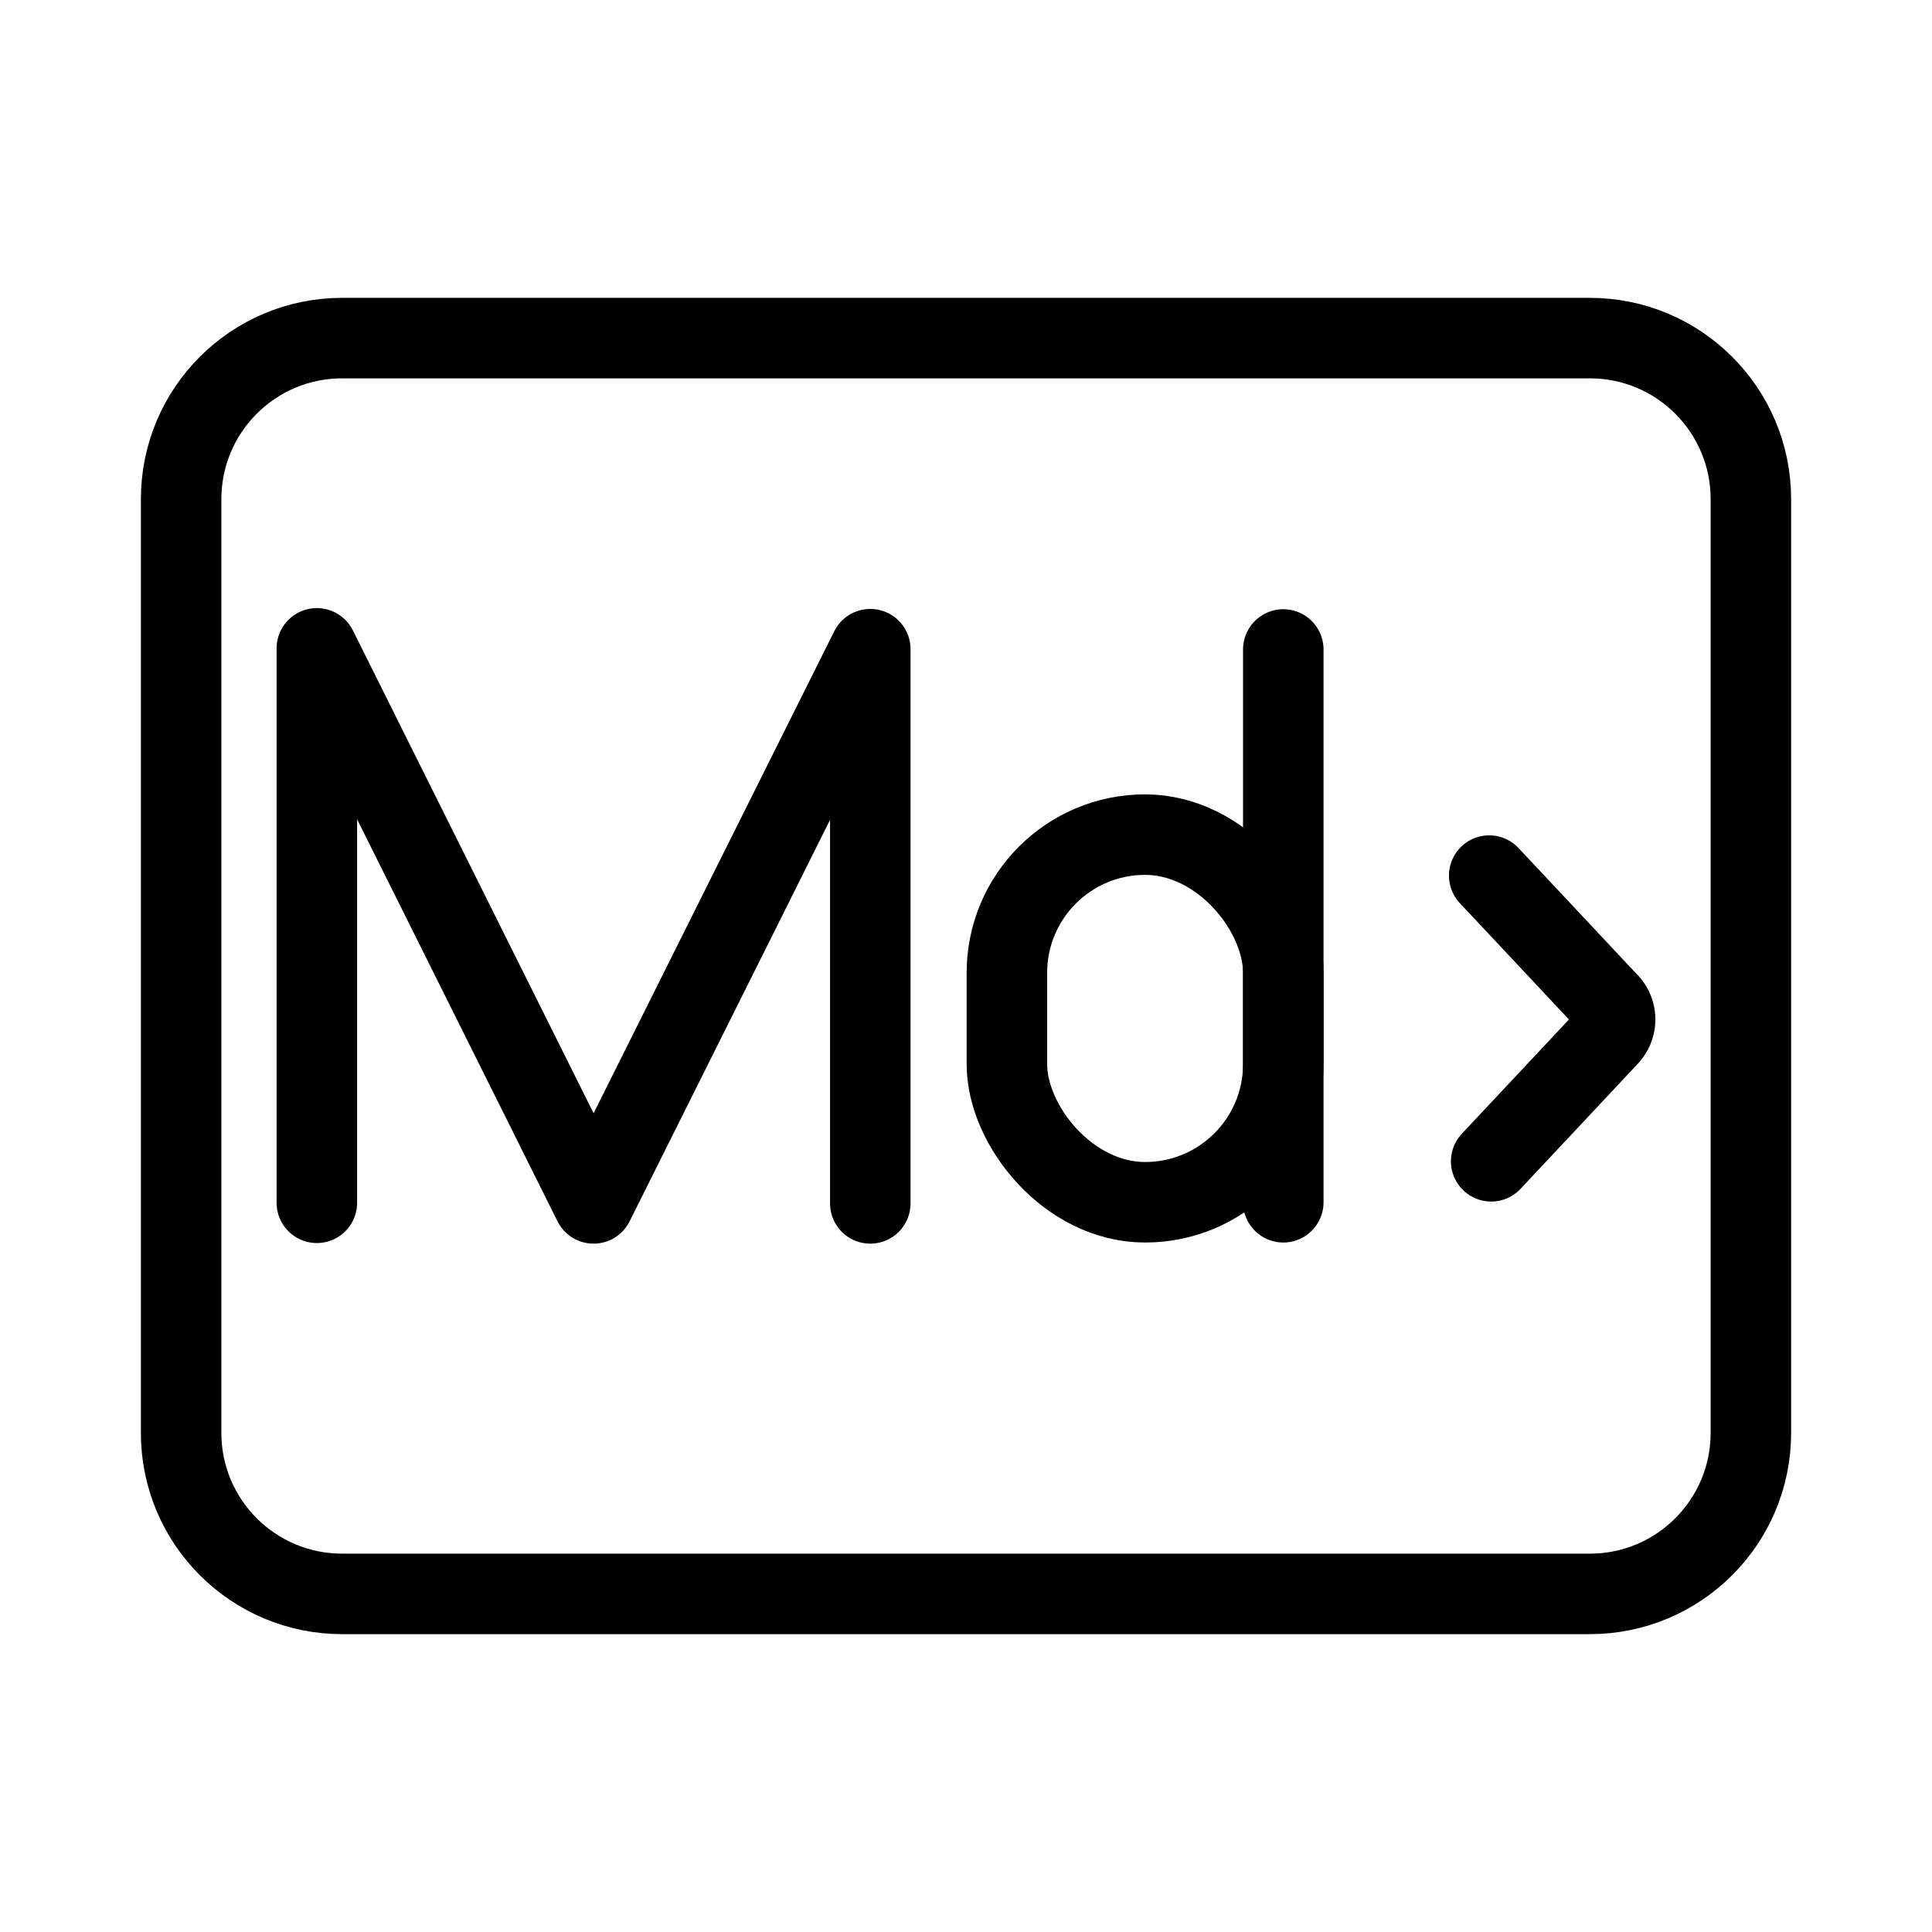 <?xml version="1.0" encoding="UTF-8"?><svg id="a" xmlns="http://www.w3.org/2000/svg" viewBox="0 0 48 48"><defs><style>.b{stroke-width:2px;fill:none;stroke:#000;stroke-linecap:round;stroke-linejoin:round;}</style></defs><path class="b" d="M39.5,8.4H8.5c-2.209,0-4,1.791-4,4v23.2c0,2.209,1.791,4,4,4h31c2.209,0,4-1.791,4-4V12.4c0-2.209-1.791-4-4-4Z"/><path class="b" d="M36.999,21.754l2.925,3.12c.25.221.274.603.053.853-.001.002-.003.003-.004.005l-2.925,3.12"/><polyline class="b" points="7.872 29.883 7.872 16.108 14.747 29.898 21.622 16.129 21.622 29.898"/><line class="b" x1="31.883" y1="16.136" x2="31.883" y2="29.87"/><rect class="b" x="25.016" y="20.736" width="6.867" height="9.134" rx="3.433" ry="3.433"/></svg>